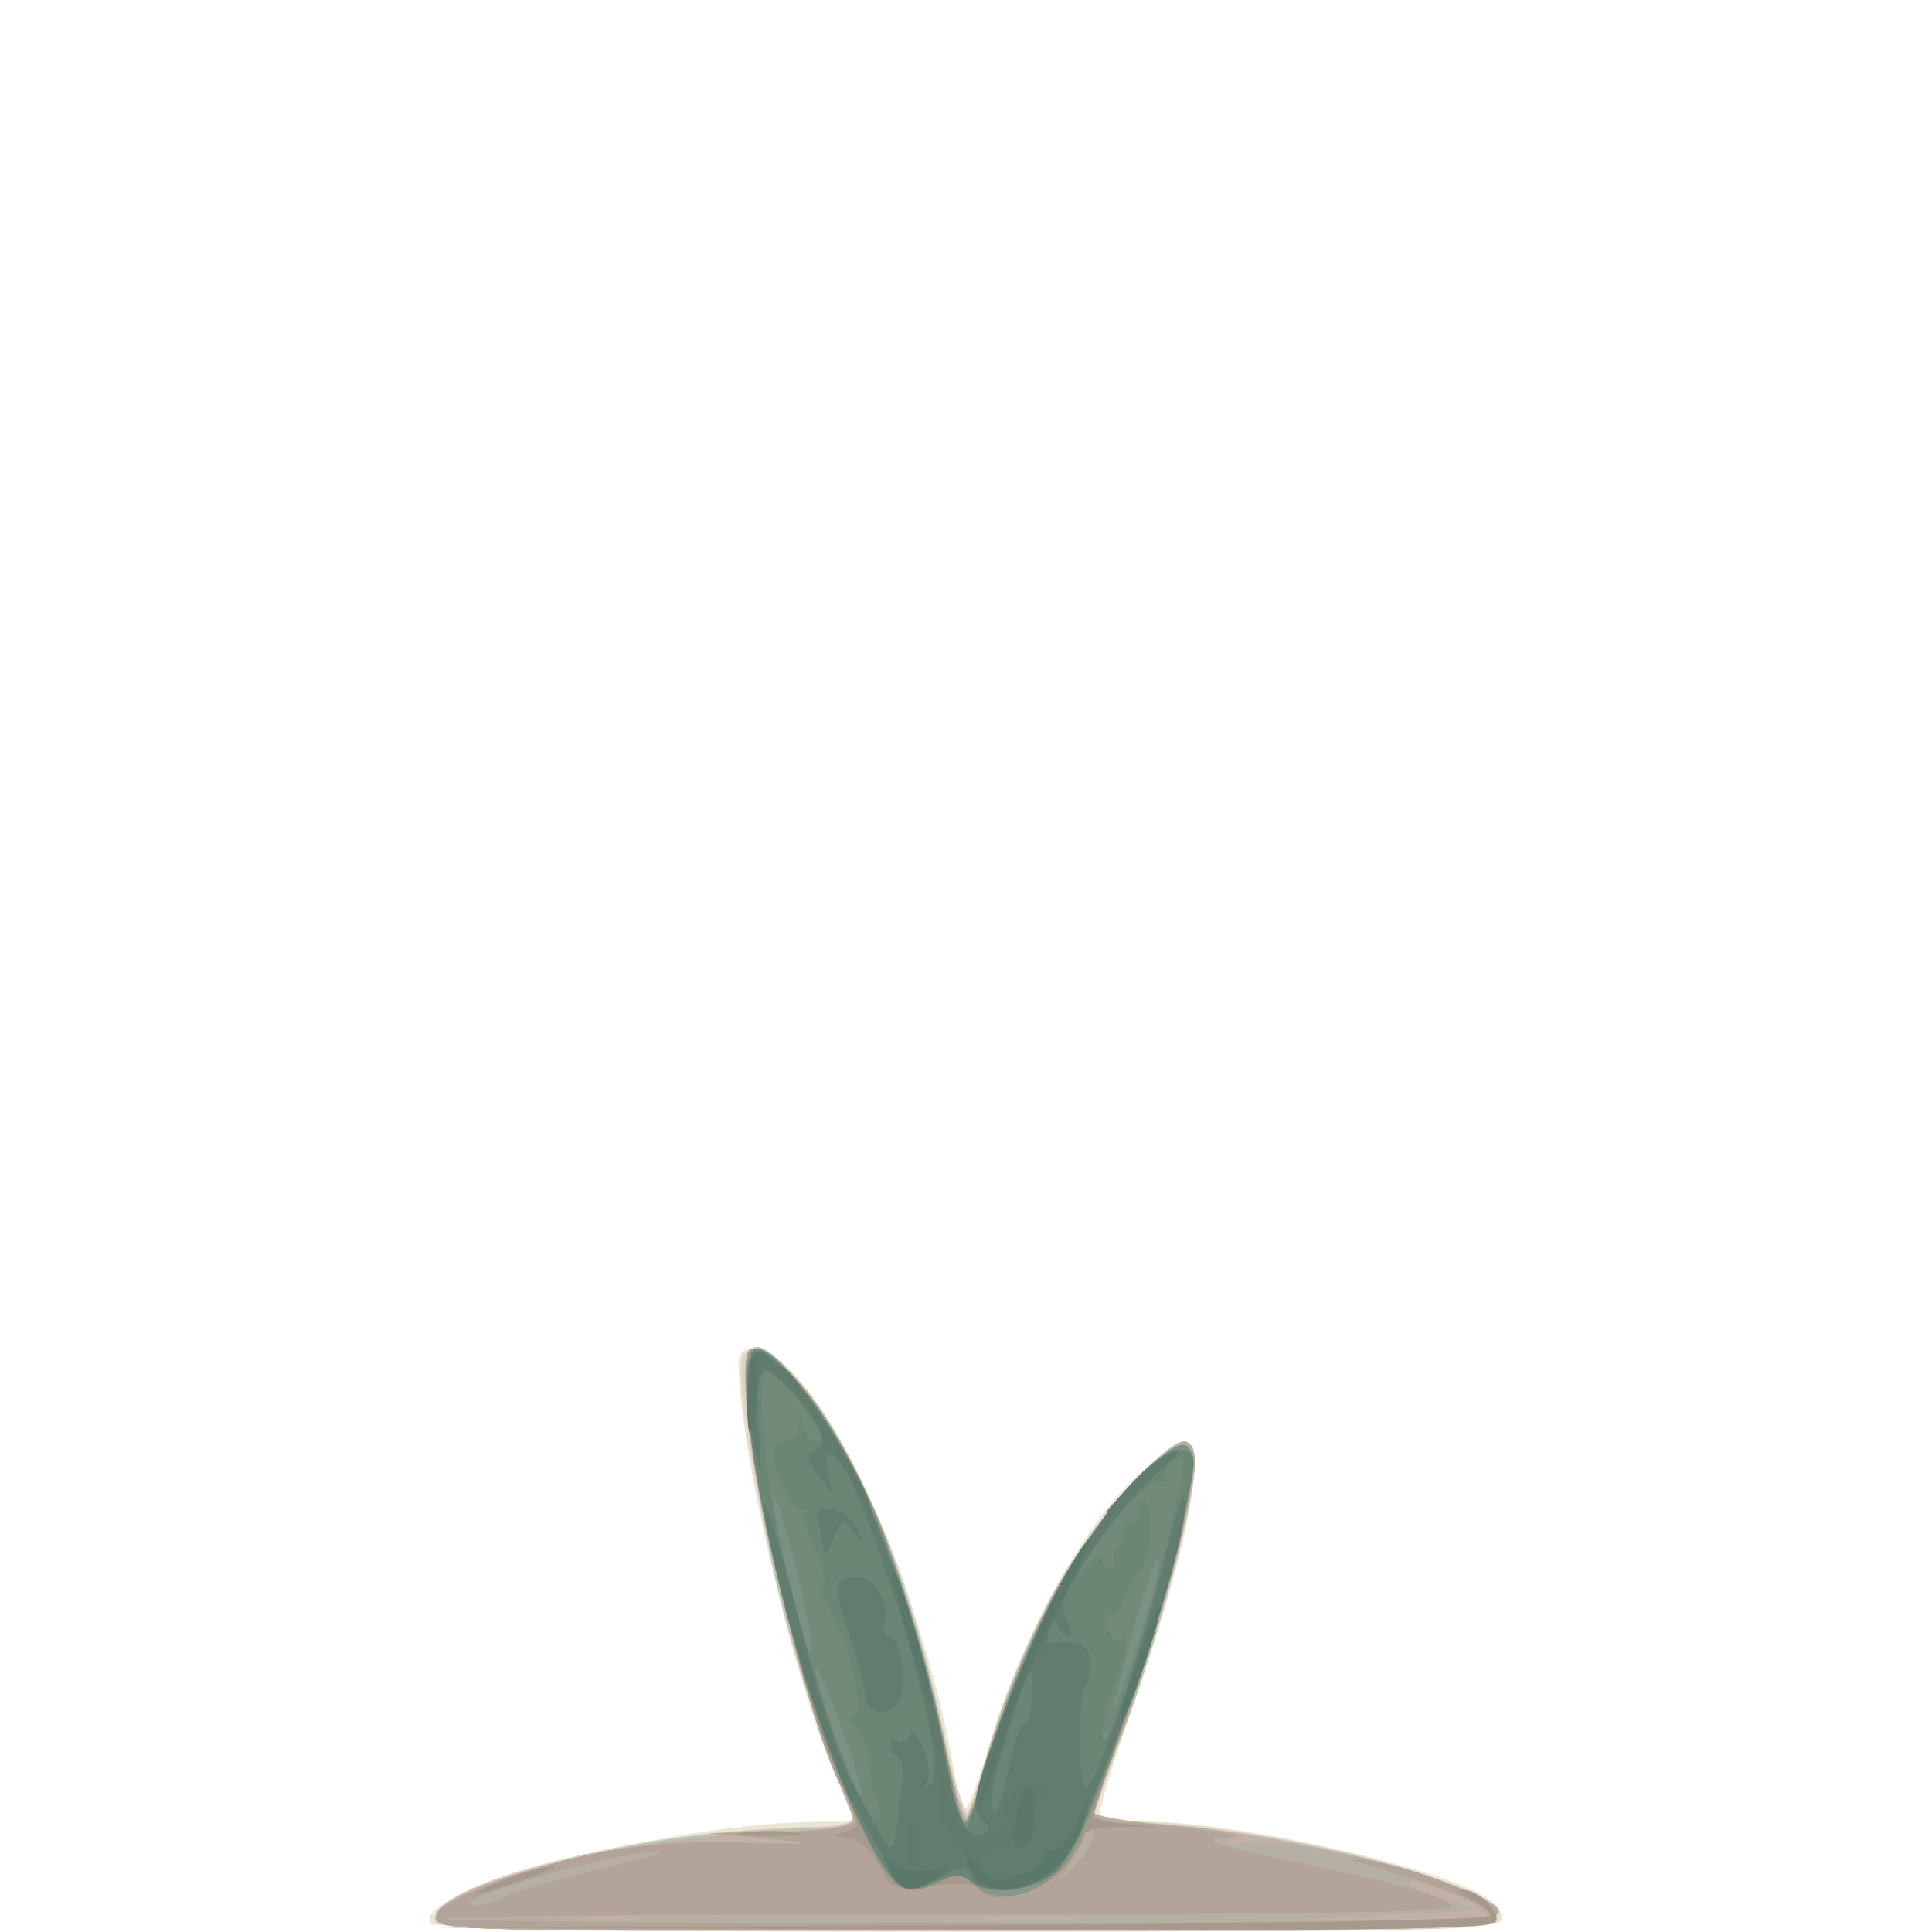 <?xml version="1.0" encoding="UTF-8" standalone="no"?>
<!-- Created with Inkscape (http://www.inkscape.org/) -->

<svg
   width="185"
   height="185"
   viewBox="0 0 48.948 48.948"
   version="1.1"
   id="svg1"
   sodipodi:docname="convallaria-majalis-3.svg"
   inkscape:version="1.4 (e7c3feb100, 2024-10-09)"
   xmlns:inkscape="http://www.inkscape.org/namespaces/inkscape"
   xmlns:sodipodi="http://sodipodi.sourceforge.net/DTD/sodipodi-0.dtd"
   xmlns="http://www.w3.org/2000/svg"
   xmlns:svg="http://www.w3.org/2000/svg">
  <sodipodi:namedview
     id="namedview1"
     pagecolor="#ffffff"
     bordercolor="#666666"
     borderopacity="1.0"
     inkscape:showpageshadow="2"
     inkscape:pageopacity="0.0"
     inkscape:pagecheckerboard="true"
     inkscape:deskcolor="#d1d1d1"
     showgrid="false"
     inkscape:zoom="1.211637"
     inkscape:cx="79.644316"
     inkscape:cy="150.21001"
     inkscape:current-layer="svg1" />
  <defs
     id="defs1" />
  <g
     id="g16083"
     transform="matrix(0.809,0,0,0.809,-39.303,-29.006)"
     style="stroke-width:1.236">
    <path
       style="fill:#ede4d3;stroke-width:1.236"
       d="m 62.065,96.098 c -0.641,-1.038 7.647,-3.193 12.28,-3.193 h 1.019 L 74.596,91.077 C 73.335,88.075 71.721,81.065 71.713,78.551 c -0.003,-0.74 0.875,-0.544 1.779,0.397 1.852,1.928 4.326,8.122 4.974,12.455 0.105,0.702 0.28,1.178 0.388,1.058 0.108,-0.12 0.462,-1.111 0.786,-2.203 0.851,-2.87 2.729,-6.349 4.275,-7.919 0.726,-0.738 1.492,-1.341 1.702,-1.341 0.843,0 0.19,3.359 -1.68,8.653 -0.576,1.631 -0.983,3.03 -0.904,3.109 0.079,0.079 0.749,0.144 1.489,0.145 2.713,0.002 8.88,1.362 10.515,2.318 0.396,0.232 0.644,0.566 0.567,0.766 -0.112,0.291 -3.114,0.354 -16.761,0.354 -9.984,0 -16.686,-0.098 -16.777,-0.246 z"
       id="path16080" />
    <path
       style="fill:#e4d9c9;stroke-width:1.236"
       d="m 62.186,95.932 c 0,-0.929 4.713,-2.307 9.318,-2.725 1.56,-0.142 3.078,-0.194 3.373,-0.117 0.296,0.077 0.538,0.097 0.537,0.044 -4.99e-4,-0.053 -0.359,-0.976 -0.797,-2.051 -1.39,-3.411 -3.246,-11.966 -2.765,-12.745 0.56,-0.907 2.339,0.99 3.781,4.033 1.161,2.45 1.697,4.124 2.566,8.02 0.325,1.455 0.656,2.467 0.736,2.249 0.08,-0.218 0.462,-1.409 0.849,-2.646 0.958,-3.059 2.345,-5.613 4.051,-7.455 1.582,-1.709 2.164,-1.928 2.161,-0.813 -0.003,1.177 -0.937,4.736 -2.095,7.982 -0.593,1.662 -1.078,3.061 -1.078,3.109 0,0.048 0.634,0.088 1.409,0.088 1.934,0 5.966,0.716 8.513,1.512 2.277,0.711 2.778,0.994 2.778,1.563 0,0.306 -2.687,0.364 -16.669,0.364 -14.908,0 -16.669,-0.043 -16.669,-0.412 z"
       id="path16066" />
    <path
       style="fill:#dad4c8;stroke-width:1.236"
       d="m 62.186,95.954 c 0,-1.121 6.135,-2.704 11.049,-2.852 1.828,-0.055 2.158,-0.131 2.013,-0.463 -0.698,-1.608 -1.583,-4.2 -2.108,-6.176 -0.714,-2.688 -1.518,-7.755 -1.289,-8.126 0.557,-0.901 2.353,1.036 3.817,4.115 1.125,2.366 1.665,4.061 2.53,7.937 0.325,1.455 0.656,2.467 0.736,2.249 0.08,-0.218 0.462,-1.409 0.849,-2.646 0.958,-3.059 2.345,-5.613 4.051,-7.455 2.256,-2.437 2.584,-2.045 1.649,1.967 -0.283,1.213 -0.997,3.559 -1.587,5.214 -0.59,1.655 -1.073,3.03 -1.073,3.057 0,0.026 1.101,0.125 2.447,0.22 4.43,0.311 10.011,1.889 10.202,2.884 0.084,0.437 -0.848,0.463 -16.599,0.463 -14.528,0 -16.688,-0.05 -16.688,-0.39 z"
       id="path16034" />
    <path
       style="fill:#cfc8ab;stroke-width:1.236"
       d="m 62.232,95.883 c 0.061,-0.328 0.827,-0.713 2.599,-1.306 2.679,-0.897 5.543,-1.377 8.675,-1.454 1.639,-0.041 1.903,-0.11 1.756,-0.464 -1.531,-3.693 -2.542,-7.346 -3.111,-11.25 -0.542,-3.715 -0.192,-4.215 1.542,-2.197 1.786,2.079 3.593,6.639 4.54,11.458 0.243,1.239 0.522,2.159 0.619,2.045 0.097,-0.114 0.391,-0.982 0.654,-1.928 0.848,-3.056 2.674,-6.518 4.343,-8.234 1.646,-1.692 2.149,-1.906 2.149,-0.911 0,1.405 -1.401,6.479 -2.541,9.203 -0.348,0.832 -0.634,1.618 -0.634,1.747 0,0.128 0.982,0.305 2.183,0.392 4.429,0.322 10.385,1.946 10.385,2.832 0,0.346 -2.081,0.404 -16.622,0.464 -15.735,0.065 -16.618,0.043 -16.536,-0.397 z"
       id="path16016" />
    <path
       style="fill:#bac4b4;stroke-width:1.236"
       d="m 62.232,95.883 c 0.061,-0.328 0.827,-0.713 2.599,-1.306 2.679,-0.897 5.543,-1.377 8.675,-1.454 1.639,-0.041 1.903,-0.11 1.756,-0.464 -1.531,-3.693 -2.542,-7.346 -3.111,-11.25 -0.542,-3.715 -0.192,-4.215 1.542,-2.197 1.786,2.079 3.593,6.639 4.54,11.458 0.243,1.239 0.522,2.159 0.619,2.045 0.097,-0.114 0.391,-0.982 0.654,-1.928 0.848,-3.056 2.674,-6.518 4.343,-8.234 1.646,-1.692 2.149,-1.906 2.149,-0.911 0,1.405 -1.401,6.479 -2.541,9.203 -0.348,0.832 -0.634,1.618 -0.634,1.747 0,0.128 0.982,0.305 2.183,0.392 4.429,0.322 10.385,1.946 10.385,2.832 0,0.346 -2.081,0.404 -16.622,0.464 -15.735,0.065 -16.618,0.043 -16.536,-0.397 z"
       id="path16005" />
    <path
       style="fill:#c4b0a8;stroke-width:1.236"
       d="m 62.236,95.884 c 0.195,-1.014 5.554,-2.399 10.216,-2.64 2.603,-0.134 2.967,-0.209 2.812,-0.578 -2.224,-5.295 -4.123,-14.578 -2.982,-14.578 0.603,0 2.242,2.053 3.182,3.985 1.058,2.176 2.061,5.317 2.759,8.649 0.252,1.201 0.557,2.183 0.677,2.183 0.121,0 0.22,-0.217 0.22,-0.483 0,-0.778 1.243,-4.21 2.31,-6.377 0.962,-1.955 3.567,-5.047 4.252,-5.047 0.175,0 0.318,0.29 0.318,0.644 0,1.031 -1.478,6.476 -2.363,8.703 -0.447,1.124 -0.812,2.142 -0.812,2.262 0,0.12 0.941,0.291 2.091,0.38 4.504,0.347 10.477,1.96 10.477,2.829 0,0.346 -2.081,0.404 -16.622,0.464 -15.726,0.064 -16.618,0.043 -16.533,-0.396 z"
       id="path15995" />
    <path
       style="fill:#d1b883;stroke-width:1.236"
       d="m 62.236,95.884 c 0.058,-0.301 0.693,-0.68 1.806,-1.077 2.78,-0.993 4.945,-1.341 7.802,-1.254 2.292,0.069 2.398,0.055 0.794,-0.104 l -1.852,-0.184 2.343,-0.048 c 2.119,-0.043 2.325,-0.092 2.15,-0.511 -2.256,-5.412 -4.144,-14.618 -2.998,-14.618 0.603,0 2.242,2.053 3.182,3.985 1.058,2.176 2.061,5.317 2.759,8.649 0.252,1.201 0.557,2.183 0.677,2.183 0.121,0 0.22,-0.217 0.22,-0.483 0,-0.778 1.243,-4.21 2.31,-6.377 0.962,-1.955 3.567,-5.047 4.252,-5.047 0.175,0 0.318,0.29 0.318,0.644 0,1.031 -1.478,6.476 -2.363,8.703 -0.447,1.124 -0.812,2.145 -0.812,2.268 0,0.123 1.101,0.313 2.447,0.422 1.773,0.144 2.302,0.263 1.918,0.434 -0.376,0.168 -0.244,0.193 0.458,0.089 1.121,-0.166 4.931,0.66 6.745,1.463 2.583,1.142 2.028,1.187 -15.646,1.26 -15.705,0.064 -16.596,0.043 -16.511,-0.396 z m 6.239,0.007 c -0.398,-0.06 -1.112,-0.062 -1.587,-0.003 -0.476,0.059 -0.15,0.108 0.723,0.11 0.873,0.002 1.262,-0.047 0.865,-0.107 z m 13.629,-0.004 c -0.614,-0.055 -1.686,-0.056 -2.381,-0.002 -0.696,0.055 -0.193,0.1 1.116,0.101 1.31,8.07e-4 1.879,-0.044 1.265,-0.099 z m 12.902,-0.19 c -0.335,-0.404 -2.081,-1.075 -2.28,-0.876 -0.064,0.064 0.391,0.284 1.01,0.489 l 1.126,0.373 -2.778,0.147 -2.778,0.147 3.009,0.052 c 2.601,0.045 2.966,-1.7e-4 2.691,-0.332 z"
       id="path15987" />
    <path
       style="fill:#b5afa6;stroke-width:1.236"
       d="m 62.236,95.884 c 0.058,-0.301 0.693,-0.68 1.806,-1.077 2.78,-0.993 4.945,-1.341 7.802,-1.254 2.292,0.069 2.398,0.055 0.794,-0.104 l -1.852,-0.184 2.343,-0.048 c 2.119,-0.043 2.325,-0.092 2.15,-0.511 -2.256,-5.412 -4.144,-14.618 -2.998,-14.618 0.603,0 2.242,2.053 3.182,3.985 1.058,2.176 2.061,5.317 2.759,8.649 0.252,1.201 0.557,2.183 0.677,2.183 0.121,0 0.22,-0.217 0.22,-0.483 0,-0.778 1.243,-4.21 2.31,-6.377 0.962,-1.955 3.567,-5.047 4.252,-5.047 0.175,0 0.318,0.29 0.318,0.644 0,1.031 -1.478,6.476 -2.363,8.703 -0.447,1.124 -0.812,2.145 -0.812,2.268 0,0.123 1.101,0.313 2.447,0.422 1.773,0.144 2.302,0.263 1.918,0.434 -0.376,0.168 -0.244,0.193 0.458,0.089 1.121,-0.166 4.931,0.66 6.745,1.463 2.583,1.142 2.028,1.187 -15.646,1.26 -15.705,0.064 -16.596,0.043 -16.511,-0.396 z m 6.239,0.007 c -0.398,-0.06 -1.112,-0.062 -1.587,-0.003 -0.476,0.059 -0.15,0.108 0.723,0.11 0.873,0.002 1.262,-0.047 0.865,-0.107 z m 13.629,-0.004 c -0.614,-0.055 -1.686,-0.056 -2.381,-0.002 -0.696,0.055 -0.193,0.1 1.116,0.101 1.31,8.07e-4 1.879,-0.044 1.265,-0.099 z m 12.902,-0.19 c -0.335,-0.404 -2.081,-1.075 -2.28,-0.876 -0.064,0.064 0.391,0.284 1.01,0.489 l 1.126,0.373 -2.778,0.147 -2.778,0.147 3.009,0.052 c 2.601,0.045 2.966,-1.7e-4 2.691,-0.332 z"
       id="path15979" />
    <path
       style="fill:#d1b77c;stroke-width:1.236"
       d="m 62.301,96.052 c -0.226,-0.366 0.148,-0.613 1.98,-1.307 2.398,-0.909 4.738,-1.278 7.562,-1.191 2.163,0.066 2.332,0.047 0.926,-0.105 l -1.72,-0.186 2.183,-0.047 c 2.153,-0.046 2.598,-0.27 1.958,-0.986 -1.284,-1.437 -4.023,-14.142 -3.048,-14.142 0.96,0 2.86,2.634 4.058,5.624 0.737,1.841 1.863,5.954 2.246,8.201 0.172,1.01 0.674,1.389 0.674,0.509 0,-0.773 1.17,-3.999 2.265,-6.245 1.186,-2.433 3.876,-5.493 4.382,-4.986 0.544,0.544 -0.496,4.706 -2.595,10.392 -0.51,1.382 -1.065,2.698 -1.234,2.923 -0.168,0.225 -0.038,0.129 0.29,-0.213 0.327,-0.343 0.595,-0.795 0.595,-1.005 0,-0.428 1.004,-0.465 3.44,-0.129 1.182,0.163 1.281,0.211 0.529,0.256 -0.637,0.038 -0.018,0.245 1.984,0.665 3.79,0.795 5.1,1.162 5.3,1.485 0.107,0.174 -5.215,0.257 -15.631,0.245 -8.687,-0.01 -15.859,0.047 -15.938,0.126 -0.079,0.079 7.257,0.144 16.304,0.144 9.8,0 16.448,-0.098 16.448,-0.243 0,-0.264 -1.478,-0.878 -3.572,-1.485 -1.2,-0.348 -1.224,-0.369 -0.265,-0.232 1.602,0.229 3.969,1.241 3.969,1.696 0,0.346 -2.062,0.404 -16.453,0.464 -11.919,0.049 -16.504,-0.013 -16.637,-0.228 z m 2.038,-0.786 c 0.292,-0.156 1.743,-0.574 3.224,-0.928 1.481,-0.354 2.12,-0.575 1.42,-0.491 -2.175,0.261 -6.619,1.613 -5.523,1.681 0.191,0.012 0.587,-0.106 0.879,-0.263 z"
       id="path15967" />
    <path
       style="fill:#b2a49a;stroke-width:1.236"
       d="m 62.301,96.052 c -0.226,-0.366 0.148,-0.613 1.98,-1.307 2.398,-0.909 4.738,-1.278 7.562,-1.191 2.163,0.066 2.332,0.047 0.926,-0.105 l -1.72,-0.186 2.183,-0.047 c 2.153,-0.046 2.598,-0.27 1.958,-0.986 -1.284,-1.437 -4.023,-14.142 -3.048,-14.142 0.96,0 2.86,2.634 4.058,5.624 0.737,1.841 1.863,5.954 2.246,8.201 0.172,1.01 0.674,1.389 0.674,0.509 0,-0.773 1.17,-3.999 2.265,-6.245 1.186,-2.433 3.876,-5.493 4.382,-4.986 0.544,0.544 -0.496,4.706 -2.595,10.392 -0.51,1.382 -1.065,2.698 -1.234,2.923 -0.168,0.225 -0.038,0.129 0.29,-0.213 0.327,-0.343 0.595,-0.795 0.595,-1.005 0,-0.428 1.004,-0.465 3.44,-0.129 1.182,0.163 1.281,0.211 0.529,0.256 -0.637,0.038 -0.018,0.245 1.984,0.665 3.79,0.795 5.1,1.162 5.3,1.485 0.107,0.174 -5.215,0.257 -15.631,0.245 -8.687,-0.01 -15.859,0.047 -15.938,0.126 -0.079,0.079 7.257,0.144 16.304,0.144 9.8,0 16.448,-0.098 16.448,-0.243 0,-0.264 -1.478,-0.878 -3.572,-1.485 -1.2,-0.348 -1.224,-0.369 -0.265,-0.232 1.602,0.229 3.969,1.241 3.969,1.696 0,0.346 -2.062,0.404 -16.453,0.464 -11.919,0.049 -16.504,-0.013 -16.637,-0.228 z m 2.038,-0.786 c 0.292,-0.156 1.743,-0.574 3.224,-0.928 1.481,-0.354 2.12,-0.575 1.42,-0.491 -2.175,0.261 -6.619,1.613 -5.523,1.681 0.191,0.012 0.587,-0.106 0.879,-0.263 z"
       id="path15953" />
    <path
       style="fill:#c3ab75;stroke-width:1.236"
       d="m 71.914,93.242 c 0.476,-0.059 1.19,-0.058 1.587,0.003 0.398,0.06 0.009,0.109 -0.865,0.107 -0.873,-0.002 -1.198,-0.051 -0.723,-0.11 z"
       id="path15938" />
    <path
       style="fill:#c3ab75;stroke-width:1.236"
       d="m 79.266,95.044 c -0.122,-0.197 -0.626,-0.242 -1.466,-0.13 -1.235,0.164 -1.296,0.14 -1.707,-0.655 -0.271,-0.524 -0.641,-0.836 -1.015,-0.855 -0.448,-0.023 -0.478,-0.06 -0.125,-0.152 0.255,-0.067 0.463,-0.187 0.463,-0.267 0,-0.08 -0.409,-1.173 -0.91,-2.428 -1.54,-3.863 -3.171,-12.468 -2.364,-12.468 0.96,0 2.86,2.634 4.058,5.624 0.737,1.841 1.863,5.954 2.246,8.201 0.093,0.546 0.253,0.991 0.355,0.99 0.103,-0.001 0.449,-0.945 0.77,-2.098 0.902,-3.239 2.583,-6.446 4.355,-8.308 1.173,-1.232 1.607,-1.539 1.844,-1.302 0.432,0.432 -0.314,3.782 -1.79,8.036 -0.637,1.835 -1.157,3.406 -1.157,3.491 0,0.085 0.506,0.203 1.124,0.262 1.096,0.104 1.093,0.106 -0.132,0.081 -0.691,-0.014 -1.257,0.093 -1.258,0.238 -6.33e-4,0.146 -0.268,0.596 -0.595,1.001 -0.647,0.802 -2.367,1.275 -2.697,0.742 z"
       id="path15936" />
    <path
       style="fill:#c3ab75;stroke-width:1.236"
       d="m 63.935,94.901 c 0.453,-0.209 1.167,-0.448 1.587,-0.53 0.654,-0.129 0.631,-0.098 -0.162,0.212 -0.509,0.2 -1.224,0.438 -1.587,0.53 -0.498,0.126 -0.458,0.073 0.162,-0.212 z"
       id="path15935" />
    <path
       style="fill:#c3ab75;stroke-width:1.236"
       d="m 78.789,96.146 c 9.059,-0.039 16.47,-0.17 16.47,-0.292 0,-0.122 -0.268,-0.351 -0.595,-0.509 -0.327,-0.158 -0.469,-0.295 -0.315,-0.305 0.496,-0.032 1.262,0.686 1.068,1 -0.14,0.226 -4.453,0.288 -16.643,0.241 l -16.455,-0.064 z"
       id="path15932" />
    <path
       style="fill:#a8998f;stroke-width:1.236"
       d="m 71.914,93.242 c 0.476,-0.059 1.19,-0.058 1.587,0.003 0.398,0.06 0.009,0.109 -0.865,0.107 -0.873,-0.002 -1.198,-0.051 -0.723,-0.11 z"
       id="path15914" />
    <path
       style="fill:#a8998f;stroke-width:1.236"
       d="m 79.266,95.044 c -0.122,-0.197 -0.626,-0.242 -1.466,-0.13 -1.235,0.164 -1.296,0.14 -1.707,-0.655 -0.271,-0.524 -0.641,-0.836 -1.015,-0.855 -0.448,-0.023 -0.478,-0.06 -0.125,-0.152 0.255,-0.067 0.463,-0.187 0.463,-0.267 0,-0.08 -0.409,-1.173 -0.91,-2.428 -1.54,-3.863 -3.171,-12.468 -2.364,-12.468 0.96,0 2.86,2.634 4.058,5.624 0.737,1.841 1.863,5.954 2.246,8.201 0.093,0.546 0.253,0.991 0.355,0.99 0.103,-0.001 0.449,-0.945 0.77,-2.098 0.902,-3.239 2.583,-6.446 4.355,-8.308 1.173,-1.232 1.607,-1.539 1.844,-1.302 0.432,0.432 -0.314,3.782 -1.79,8.036 -0.637,1.835 -1.157,3.406 -1.157,3.491 0,0.085 0.506,0.203 1.124,0.262 1.096,0.104 1.093,0.106 -0.132,0.081 -0.691,-0.014 -1.257,0.093 -1.258,0.238 -6.33e-4,0.146 -0.268,0.596 -0.595,1.001 -0.647,0.802 -2.367,1.275 -2.697,0.742 z"
       id="path15912" />
    <path
       style="fill:#a8998f;stroke-width:1.236"
       d="m 63.935,94.901 c 0.453,-0.209 1.167,-0.448 1.587,-0.53 0.654,-0.129 0.631,-0.098 -0.162,0.212 -0.509,0.2 -1.224,0.438 -1.587,0.53 -0.498,0.126 -0.458,0.073 0.162,-0.212 z"
       id="path15911" />
    <path
       style="fill:#a8998f;stroke-width:1.236"
       d="m 78.789,96.146 c 9.059,-0.039 16.47,-0.17 16.47,-0.292 0,-0.122 -0.268,-0.351 -0.595,-0.509 -0.327,-0.158 -0.469,-0.295 -0.315,-0.305 0.496,-0.032 1.262,0.686 1.068,1 -0.14,0.226 -4.453,0.288 -16.643,0.241 l -16.455,-0.064 z"
       id="path15908" />
    <path
       style="fill:#b5a172;stroke-width:1.236"
       d="m 79.075,94.863 c -0.331,-0.331 -0.54,-0.36 -0.965,-0.132 -1.379,0.738 -1.751,0.354 -3.308,-3.414 -1.91,-4.623 -3.55,-13.229 -2.52,-13.229 0.577,0 2.224,2.08 3.18,4.015 1.066,2.157 2.089,5.358 2.732,8.545 0.405,2.004 0.563,2.484 0.739,2.235 0.043,-0.061 0.341,-1.032 0.662,-2.158 0.913,-3.197 2.612,-6.42 4.349,-8.246 1.999,-2.103 2.327,-1.863 1.666,1.22 -0.503,2.345 -2.531,8.443 -3.338,10.037 -0.687,1.358 -2.372,1.952 -3.197,1.128 z"
       id="path15894" />
    <path
       style="fill:#87988a;stroke-width:1.236"
       d="m 79.075,94.863 c -0.331,-0.331 -0.54,-0.36 -0.965,-0.132 -1.379,0.738 -1.751,0.354 -3.308,-3.414 -1.91,-4.623 -3.55,-13.229 -2.52,-13.229 0.577,0 2.224,2.08 3.18,4.015 1.066,2.157 2.089,5.358 2.732,8.545 0.405,2.004 0.563,2.484 0.739,2.235 0.043,-0.061 0.341,-1.032 0.662,-2.158 0.913,-3.197 2.612,-6.42 4.349,-8.246 1.999,-2.103 2.327,-1.863 1.666,1.22 -0.503,2.345 -2.531,8.443 -3.338,10.037 -0.687,1.358 -2.372,1.952 -3.197,1.128 z"
       id="path15885" />
    <path
       style="fill:#df7453;stroke-width:1.236"
       d="m 76.131,94.029 c -1.414,-2.285 -2.57,-5.678 -3.505,-10.286 -0.702,-3.464 -0.838,-5.655 -0.351,-5.655 0.644,0 2.229,2.097 3.313,4.384 1.015,2.141 2.394,6.819 2.871,9.74 0.217,1.327 0.441,1.031 1.179,-1.556 0.861,-3.019 2.769,-6.599 4.436,-8.321 1.056,-1.091 1.47,-1.368 1.701,-1.136 0.689,0.689 -2.732,11.796 -4.074,13.227 -0.606,0.646 -2.244,0.828 -2.766,0.306 -0.209,-0.209 -0.439,-0.209 -0.829,0 -0.906,0.485 -1.335,0.332 -1.976,-0.703 z"
       id="path15877" />
    <path
       style="fill:#799283;stroke-width:1.236"
       d="m 76.131,94.029 c -1.414,-2.285 -2.57,-5.678 -3.505,-10.286 -0.702,-3.464 -0.838,-5.655 -0.351,-5.655 0.644,0 2.229,2.097 3.313,4.384 1.015,2.141 2.394,6.819 2.871,9.74 0.217,1.327 0.441,1.031 1.179,-1.556 0.861,-3.019 2.769,-6.599 4.436,-8.321 1.056,-1.091 1.47,-1.368 1.701,-1.136 0.689,0.689 -2.732,11.796 -4.074,13.227 -0.606,0.646 -2.244,0.828 -2.766,0.306 -0.209,-0.209 -0.439,-0.209 -0.829,0 -0.906,0.485 -1.335,0.332 -1.976,-0.703 z"
       id="path15869" />
    <path
       style="fill:#718a79;stroke-width:1.236"
       d="M 76.129,94.029 C 74.256,91.011 71.976,82.815 71.976,79.1 c 0,-1.25 0.347,-1.279 1.438,-0.122 1.824,1.934 3.636,6.36 4.67,11.409 0.567,2.768 0.682,3.094 0.877,2.49 0.065,-0.203 0.436,-1.381 0.823,-2.618 1.323,-4.223 4.383,-8.996 5.768,-8.996 0.563,0 0.557,0.175 -0.092,2.91 -0.878,3.701 -1.868,6.466 -2.165,6.05 -0.192,-0.269 -0.216,-0.234 -0.095,0.138 0.207,0.635 -0.771,3.283 -1.501,4.065 -0.596,0.638 -2.24,0.83 -2.749,0.321 -0.189,-0.189 -0.498,-0.189 -0.996,0 -1.061,0.403 -1.152,0.367 -1.826,-0.718 z m -1.232,-4.187 c -0.428,-1.153 -0.785,-1.952 -0.792,-1.776 -0.007,0.176 0.234,1.01 0.537,1.852 0.302,0.842 0.603,1.697 0.668,1.9 0.065,0.203 0.174,0.313 0.242,0.244 0.068,-0.068 -0.226,-1.068 -0.655,-2.221 z m 9.983,-5.116 c -0.045,-0.231 -0.364,0.591 -0.708,1.828 -0.917,3.298 -0.921,3.616 -0.013,0.95 0.442,-1.297 0.766,-2.547 0.72,-2.778 z m -11.436,-0.025 c -0.357,-1.382 -0.653,-2.274 -0.658,-1.983 -0.005,0.291 0.227,1.467 0.516,2.613 0.289,1.146 0.535,2.158 0.546,2.249 0.011,0.091 0.071,0.045 0.133,-0.101 0.062,-0.146 -0.18,-1.396 -0.537,-2.778 z"
       id="path15855" />
    <path
       style="fill:#6c8676;stroke-width:1.236"
       d="m 76.537,94.691 c -1.674,-2.085 -4.017,-9.664 -4.46,-14.426 -0.214,-2.301 0.106,-2.594 1.351,-1.235 1.867,2.039 3.825,6.882 4.746,11.74 0.441,2.328 0.588,2.722 0.787,2.107 0.065,-0.203 0.436,-1.381 0.823,-2.618 1.323,-4.223 4.383,-8.996 5.768,-8.996 0.592,0 0.572,0.236 -0.314,3.742 -0.902,3.567 -2.795,8.584 -3.555,9.421 -0.58,0.639 -2.223,0.832 -2.734,0.321 -0.189,-0.189 -0.498,-0.189 -0.996,0 -0.926,0.352 -1.095,0.345 -1.417,-0.056 z m -0.472,-2.333 c -0.108,-0.175 -0.221,-0.73 -0.252,-1.235 -0.031,-0.504 -0.222,-1.033 -0.426,-1.175 -0.266,-0.186 -0.283,-0.294 -0.058,-0.386 0.355,-0.146 -0.216,-2.447 -0.857,-3.45 -0.202,-0.317 -0.261,-0.614 -0.131,-0.661 0.13,-0.047 0.022,-0.526 -0.242,-1.064 -0.263,-0.538 -0.412,-1.044 -0.332,-1.124 0.081,-0.081 0.019,-0.146 -0.136,-0.146 -0.156,0 -0.414,-0.375 -0.573,-0.833 -0.383,-1.098 -0.367,-1.283 0.106,-1.283 0.218,0 0.411,-0.208 0.428,-0.463 0.029,-0.441 0.036,-0.441 0.152,0 0.067,0.255 0.231,0.463 0.366,0.463 0.425,0 0.253,-0.365 -0.687,-1.455 -0.882,-1.023 -0.914,-1.036 -0.958,-0.397 -0.025,0.364 -0.027,0.84 -0.004,1.058 0.023,0.218 0.095,0.992 0.16,1.72 0.224,2.503 2.331,9.705 3.118,10.656 0.337,0.407 0.602,0.225 0.325,-0.223 z m 8.899,-7.487 c 0.438,-1.727 0.739,-3.197 0.668,-3.268 -0.236,-0.236 -0.704,0.222 -0.524,0.513 0.099,0.161 0.056,0.212 -0.099,0.116 -0.302,-0.186 -1.96,1.519 -2.444,2.513 -0.287,0.59 -0.282,0.595 0.11,0.105 0.226,-0.282 0.411,-0.372 0.411,-0.198 0,0.173 0.126,0.315 0.28,0.315 0.154,0 0.212,-0.111 0.128,-0.246 -0.084,-0.135 -0.029,-0.322 0.121,-0.415 0.15,-0.093 0.212,-0.267 0.138,-0.387 -0.074,-0.12 0.05,-0.29 0.277,-0.377 0.227,-0.087 0.338,-0.278 0.247,-0.425 -0.091,-0.147 -0.05,-0.266 0.089,-0.266 0.369,0 0.311,1.81 -0.069,2.19 -0.178,0.178 -0.337,0.383 -0.353,0.455 -0.134,0.588 -0.421,1.033 -0.597,0.924 -0.117,-0.072 -0.15,0.106 -0.074,0.395 0.076,0.29 0.243,0.461 0.372,0.382 0.335,-0.207 0.291,0.188 -0.162,1.474 -0.218,0.619 -0.391,1.318 -0.384,1.555 0.023,0.793 1.06,-2.186 1.864,-5.355 z"
       id="path15821" />
    <path
       style="fill:#627d70;stroke-width:1.236"
       d="m 74.378,84.393 c -0.011,-0.243 -0.093,-0.63 -0.181,-0.86 -0.261,-0.681 0.889,-0.515 1.224,0.177 0.265,0.547 0.257,0.557 -0.096,0.118 -0.362,-0.449 -0.4,-0.434 -0.655,0.265 -0.151,0.415 -0.28,0.547 -0.291,0.3 z"
       id="path15749" />
    <path
       style="fill:#627d70;stroke-width:1.236"
       d="m 75.68,88.977 c 0,-0.268 -0.228,-1.151 -0.507,-1.962 -0.536,-1.558 -0.498,-1.783 0.295,-1.783 0.517,0 1.026,0.955 0.81,1.521 -0.069,0.182 -0.008,0.331 0.136,0.331 0.322,0 0.572,1.194 0.394,1.878 -0.172,0.657 -1.128,0.67 -1.128,0.015 z"
       id="path15748" />
    <path
       style="fill:#627d70;stroke-width:1.236"
       d="m 75.724,93.103 c -1.065,-1.943 -2.072,-4.81 -2.813,-8.003 -0.753,-3.248 -0.392,-2.678 0.502,0.793 0.488,1.892 1.023,3.797 1.19,4.233 0.495,1.295 1.679,3.572 1.857,3.572 0.091,0 0.191,-0.327 0.222,-0.728 0.031,-0.4 0.109,-0.993 0.172,-1.317 0.063,-0.324 0.004,-0.659 -0.133,-0.743 -0.137,-0.084 -0.248,-0.273 -0.248,-0.418 0,-0.146 0.109,-0.197 0.242,-0.115 0.133,0.082 0.297,-1.5e-5 0.365,-0.183 0.069,-0.186 0.254,-0.003 0.421,0.417 0.164,0.412 0.22,0.889 0.125,1.058 -0.121,0.216 -0.083,0.227 0.125,0.036 0.471,-0.431 -0.881,-5.679 -2.332,-9.051 -0.586,-1.361 -1.146,-1.702 -0.876,-0.532 0.135,0.584 0.129,0.583 -0.339,-0.05 -0.332,-0.449 -0.381,-0.677 -0.162,-0.75 0.173,-0.058 0.314,-0.246 0.314,-0.419 0,-0.502 -1.604,-2.309 -1.892,-2.131 -0.153,0.095 -0.204,0.889 -0.123,1.921 0.113,1.431 0.095,1.562 -0.099,0.701 -0.315,-1.401 -0.328,-2.975 -0.026,-3.161 0.385,-0.238 1.785,1.329 2.782,3.112 1.163,2.08 2.66,6.544 3.157,9.412 0.362,2.087 0.754,2.836 1.308,2.494 0.132,-0.081 0.086,-0.243 -0.102,-0.359 -0.489,-0.302 0.295,-2.884 1.884,-6.205 1.28,-2.676 2.736,-4.669 3.782,-5.181 0.343,-0.168 0.17,0.104 -0.434,0.681 -0.553,0.528 -1.433,1.627 -1.954,2.443 -0.784,1.226 -0.896,1.567 -0.646,1.968 0.167,0.267 0.193,0.485 0.058,0.485 -0.135,0 -0.292,-0.143 -0.351,-0.317 -0.066,-0.199 -0.17,-0.151 -0.277,0.129 -0.094,0.246 -0.086,0.434 0.018,0.418 0.922,-0.137 1.321,0.078 1.285,0.696 -0.021,0.364 -0.098,0.661 -0.17,0.662 -0.073,1.79e-4 -0.139,0.715 -0.147,1.588 -0.008,0.873 0.07,1.587 0.173,1.587 0.294,0 1.809,-4.375 2.424,-7.001 0.305,-1.304 0.601,-2.233 0.658,-2.064 0.353,1.058 -3.011,10.673 -4.074,11.645 -0.767,0.702 -2.332,0.817 -2.572,0.189 -0.14,-0.365 -0.235,-0.365 -0.941,0 -0.432,0.223 -0.902,0.406 -1.045,0.406 -0.143,0 -0.732,-0.863 -1.31,-1.918 z m 4.454,-1.922 c 0.167,-0.802 0.39,-1.405 0.496,-1.339 0.106,0.066 0.205,-0.298 0.219,-0.809 0.014,-0.51 -0.011,-0.89 -0.056,-0.843 -0.211,0.216 -1.189,3.435 -1.189,3.913 0,0.955 0.22,0.573 0.53,-0.921 z"
       id="path15745" />
    <path
       style="fill:#617c6d;stroke-width:1.236"
       d="m 72.018,79.653 c -0.044,-1.247 0.116,-1.663 0.537,-1.402 0.142,0.088 0.136,0.275 -0.015,0.457 -0.141,0.17 -0.306,0.724 -0.367,1.233 -0.099,0.82 -0.116,0.788 -0.154,-0.288 z"
       id="path15689" />
    <path
       style="fill:#617c6d;stroke-width:1.236"
       d="m 83.75,82.611 c 0.73,-0.794 1.72,-1.518 1.72,-1.257 0,0.06 -0.566,0.562 -1.257,1.115 -1.21,0.968 -1.227,0.974 -0.463,0.141 z"
       id="path15688" />
    <path
       style="fill:#617c6d;stroke-width:1.236"
       d="m 75.284,82.324 c -0.263,-0.584 -0.579,-1.061 -0.703,-1.061 -0.123,0 -0.224,-0.138 -0.224,-0.306 0,-0.168 -0.31,-0.712 -0.688,-1.208 -0.378,-0.496 -0.631,-0.959 -0.562,-1.028 0.14,-0.14 1.719,2.178 2.425,3.559 0.249,0.486 0.402,0.934 0.342,0.995 -0.061,0.061 -0.326,-0.367 -0.589,-0.951 z"
       id="path15687" />
    <path
       style="fill:#617c6d;stroke-width:1.236"
       d="m 83.77,89.134 c 0.508,-1.601 1.133,-3.211 1.15,-2.962 0.026,0.382 -1.057,3.557 -1.213,3.557 -0.069,0 -0.041,-0.268 0.063,-0.595 z"
       id="path15685" />
    <path
       style="fill:#617c6d;stroke-width:1.236"
       d="m 74.419,90.207 c -0.435,-1.208 -0.869,-2.614 -0.965,-3.123 -0.095,-0.509 0.298,0.443 0.873,2.115 0.575,1.673 1.009,3.078 0.965,3.123 -0.045,0.045 -0.438,-0.907 -0.873,-2.115 z"
       id="path15682" />
    <path
       style="fill:#617c6d;stroke-width:1.236"
       d="m 79.119,92.434 c 0,-1.153 2.554,-7.162 3.567,-8.393 0.24,-0.291 0.003,0.272 -0.527,1.251 -0.529,0.979 -0.876,1.92 -0.77,2.091 0.108,0.174 0.079,0.242 -0.065,0.152 -0.201,-0.124 -0.814,1.034 -1.022,1.929 -0.193,0.829 -0.983,3.175 -1.07,3.175 -0.062,0 -0.114,-0.093 -0.114,-0.206 z"
       id="path15680" />
    <path
       style="fill:#617c6d;stroke-width:1.236"
       d="m 79.172,94.704 c -0.175,-0.175 -0.318,-0.472 -0.318,-0.661 0,-0.189 -0.119,-0.344 -0.265,-0.344 -0.146,0 -0.265,-0.186 -0.265,-0.412 0,-0.227 -0.091,-0.356 -0.203,-0.287 -0.112,0.069 -0.165,-0.311 -0.118,-0.844 0.047,-0.533 -0.222,-2.101 -0.598,-3.483 -0.376,-1.382 -0.742,-2.811 -0.814,-3.175 l -0.13,-0.661 0.294,0.661 c 0.494,1.109 1.569,5.568 1.569,6.507 0,1.036 0.763,1.629 1.525,1.185 0.253,-0.147 0.374,-0.271 0.27,-0.276 -0.104,-0.004 -0.091,-0.276 0.03,-0.603 0.235,-0.636 1.262,-0.884 1.262,-0.304 0,0.191 -0.099,0.286 -0.22,0.211 -0.121,-0.075 -0.22,0.228 -0.22,0.673 0,0.622 -0.123,0.817 -0.529,0.842 -1.255,0.078 -1.507,0.279 -0.94,0.749 0.315,0.262 0.554,0.258 1.178,-0.018 0.43,-0.191 0.713,-0.459 0.629,-0.596 -0.085,-0.137 -0.03,-0.172 0.122,-0.078 0.152,0.094 0.474,-0.245 0.715,-0.753 0.551,-1.16 0.738,-1.192 0.372,-0.064 -0.535,1.65 -2.44,2.638 -3.345,1.733 z"
       id="path15676" />
    <path
       style="fill:#617c6d;stroke-width:1.236"
       d="m 76.474,94.492 c -0.167,-0.313 -0.18,-0.529 -0.031,-0.529 0.139,0 0.312,0.149 0.385,0.331 0.073,0.182 0.143,-0.049 0.154,-0.514 0.011,-0.464 0.112,-0.9 0.223,-0.969 0.111,-0.069 0.182,0.292 0.158,0.802 -0.039,0.825 0.019,0.911 0.526,0.784 0.554,-0.139 0.555,-0.133 0.056,0.241 -0.702,0.524 -1.135,0.482 -1.471,-0.145 z"
       id="path15675" />
    <path
       style="fill:#5b796a;stroke-width:1.236"
       d="m 71.976,79.603 c 0,-0.671 0.104,-1.284 0.232,-1.362 0.213,-0.132 0.085,2.222 -0.134,2.471 -0.053,0.061 -0.097,-0.438 -0.097,-1.109 z"
       id="path15612" />
    <path
       style="fill:#5b796a;stroke-width:1.236"
       d="m 77.064,87.297 c -0.33,-1.179 -0.556,-2.187 -0.503,-2.241 0.145,-0.145 1.293,3.841 1.191,4.133 -0.048,0.138 -0.358,-0.714 -0.688,-1.893 z"
       id="path15602" />
    <path
       style="fill:#5b796a;stroke-width:1.236"
       d="m 83.77,89.134 c 0.508,-1.601 1.133,-3.211 1.15,-2.962 0.026,0.382 -1.057,3.557 -1.213,3.557 -0.069,0 -0.041,-0.268 0.063,-0.595 z"
       id="path15601" />
    <path
       style="fill:#5b796a;stroke-width:1.236"
       d="m 79.269,92.111 c 0.622,-2.701 2.325,-6.73 3.411,-8.07 0.236,-0.291 -0.103,0.483 -0.753,1.72 -0.65,1.237 -1.437,3.082 -1.748,4.101 -0.627,2.051 -1.178,3.415 -0.91,2.249 z"
       id="path15596" />
    <path
       style="fill:#5b796a;stroke-width:1.236"
       d="m 80.341,92.989 c 0.249,-1.375 0.613,-1.618 0.622,-0.415 0.006,0.804 -0.1,1.124 -0.371,1.124 -0.267,0 -0.341,-0.21 -0.251,-0.71 z"
       id="path15594" />
    <path
       style="fill:#5b796a;stroke-width:1.236"
       d="m 79.172,94.704 c -0.175,-0.175 -0.314,-0.443 -0.309,-0.595 0.005,-0.153 0.18,-0.051 0.389,0.226 0.321,0.424 0.518,0.462 1.248,0.243 0.477,-0.143 0.835,-0.409 0.795,-0.589 -0.04,-0.181 0.044,-0.257 0.186,-0.169 0.142,0.088 0.438,-0.171 0.657,-0.576 0.528,-0.973 0.537,-0.539 0.01,0.48 -0.588,1.136 -2.268,1.69 -2.977,0.981 z"
       id="path15592" />
    <path
       style="fill:#5b796a;stroke-width:1.236"
       d="m 76.44,94.426 c -0.287,-0.539 -0.276,-0.561 0.121,-0.233 0.253,0.208 0.746,0.303 1.163,0.223 0.677,-0.129 0.691,-0.114 0.216,0.233 -0.718,0.525 -1.134,0.463 -1.5,-0.223 z"
       id="path15591" />
  </g>
</svg>
